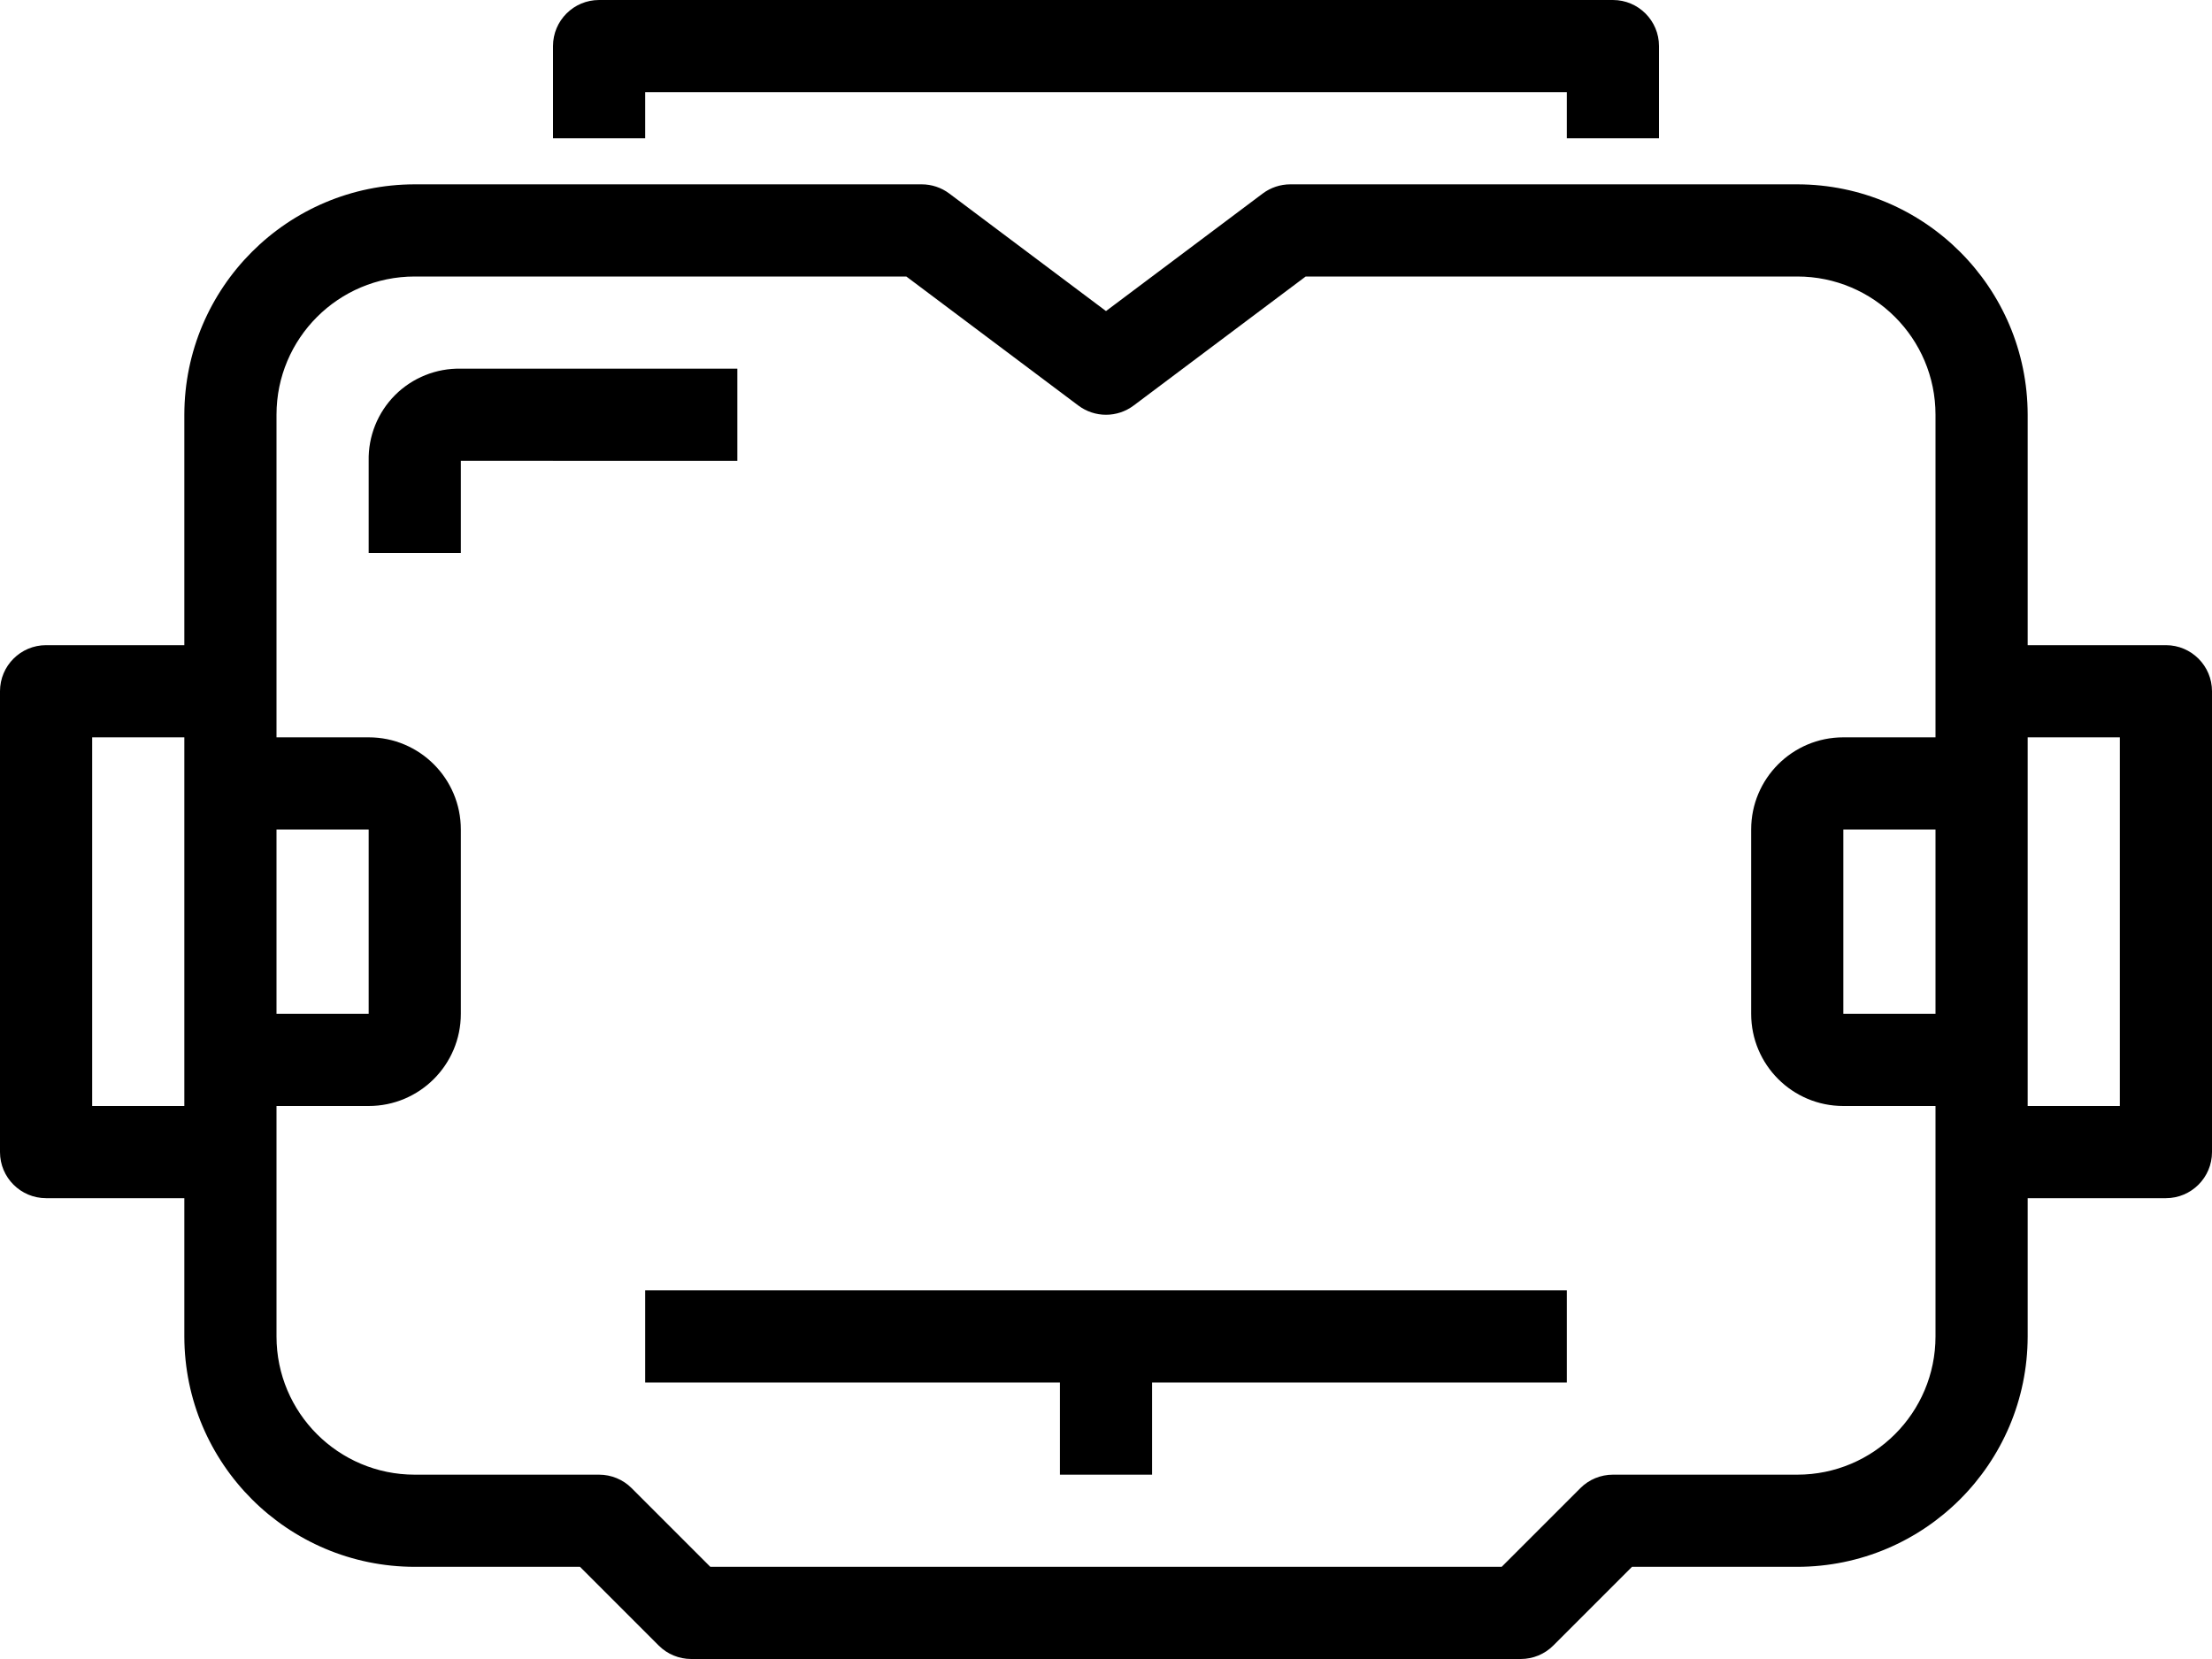 <?xml version="1.0" encoding="UTF-8"?>
<svg width="48px" height="36px" viewBox="0 0 48 36" version="1.1" xmlns="http://www.w3.org/2000/svg" xmlns:xlink="http://www.w3.org/1999/xlink">
    <!-- Generator: Sketch 53.2 (72643) - https://sketchapp.com -->
    <title>VR</title>
    <desc>Created with Sketch.</desc>
    <g id="Part01" stroke="none" stroke-width="1" fill="none" fill-rule="evenodd">
        <g id="-g-Exyte_Services01" transform="translate(-344, -1662)" fill="#000000" fill-rule="nonzero">
            <g id="05" transform="translate(320, 1632)">
                <g id="VR" transform="translate(24, 30)">
                    <path d="M47,14 L44,14 L44,9 C43.997,6.24 41.76,4.003 39,4 L28,4 C27.784,4 27.573,4.07 27.4,4.2 L24,6.75 L20.6,4.2 C20.427,4.07 20.216,4 20,4 L9,4 C6.24,4.003 4.003,6.24 4,9 L4,14 L1,14 C0.448,14 6.76353751e-17,14.448 0,15 L0,25 C6.76353751e-17,25.552 0.448,26 1,26 L4,26 L4,29 C4.003,31.76 6.24,33.997 9,34 L12.586,34 L14.293,35.707 C14.48,35.895 14.735,36 15,36 L33,36 C33.265,36 33.52,35.895 33.707,35.707 L35.414,34 L39,34 C41.76,33.997 43.997,31.76 44,29 L44,26 L47,26 C47.552,26 48,25.552 48,25 L48,15 C48,14.448 47.552,14 47,14 Z M42,22 L40,22 L40,18 L42,18 L42,22 Z M6,18 L8,18 L8,22 L6,22 L6,18 Z M2,24 L2,16 L4,16 L4,24 L2,24 Z M42,29 C42,30.657 40.657,32 39,32 L35,32 C34.735,32 34.48,32.105 34.293,32.293 L32.586,34 L15.414,34 L13.707,32.293 C13.52,32.105 13.265,32 13,32 L9,32 C7.343,32 6,30.657 6,29 L6,24 L8,24 C9.105,24 10,23.105 10,22 L10,18 C10,16.895 9.105,16 8,16 L6,16 L6,9 C6,7.343 7.343,6 9,6 L19.667,6 L23.4,8.8 C23.756,9.067 24.244,9.067 24.6,8.8 L28.333,6 L39,6 C40.657,6 42,7.343 42,9 L42,16 L40,16 C38.895,16 38,16.895 38,18 L38,22 C38,23.105 38.895,24 40,24 L42,24 L42,29 Z M46,24 L44,24 L44,16 L46,16 L46,24 Z" id="Shape"></path>
                    <path d="M14,2 L34,2 L34,3 L36,3 L36,1 C36,0.448 35.552,0 35,0 L13,0 C12.448,0 12,0.448 12,1 L12,3 L14,3 L14,2 Z" id="Path"></path>
                    <path d="M8,10 L8,12 L10,12 L10,10 L12,10 L12,8 L10,8 C9.466,7.989 8.951,8.196 8.573,8.573 C8.196,8.951 7.989,9.466 8,10 Z" id="Path"></path>
                    <rect id="Rectangle" x="12" y="8" width="4" height="2"></rect>
                    <polygon id="Path" points="14 30 23 30 23 32 25 32 25 30 34 30 34 28 14 28"></polygon>
                </g>
            </g>
        </g>
    </g>
</svg>